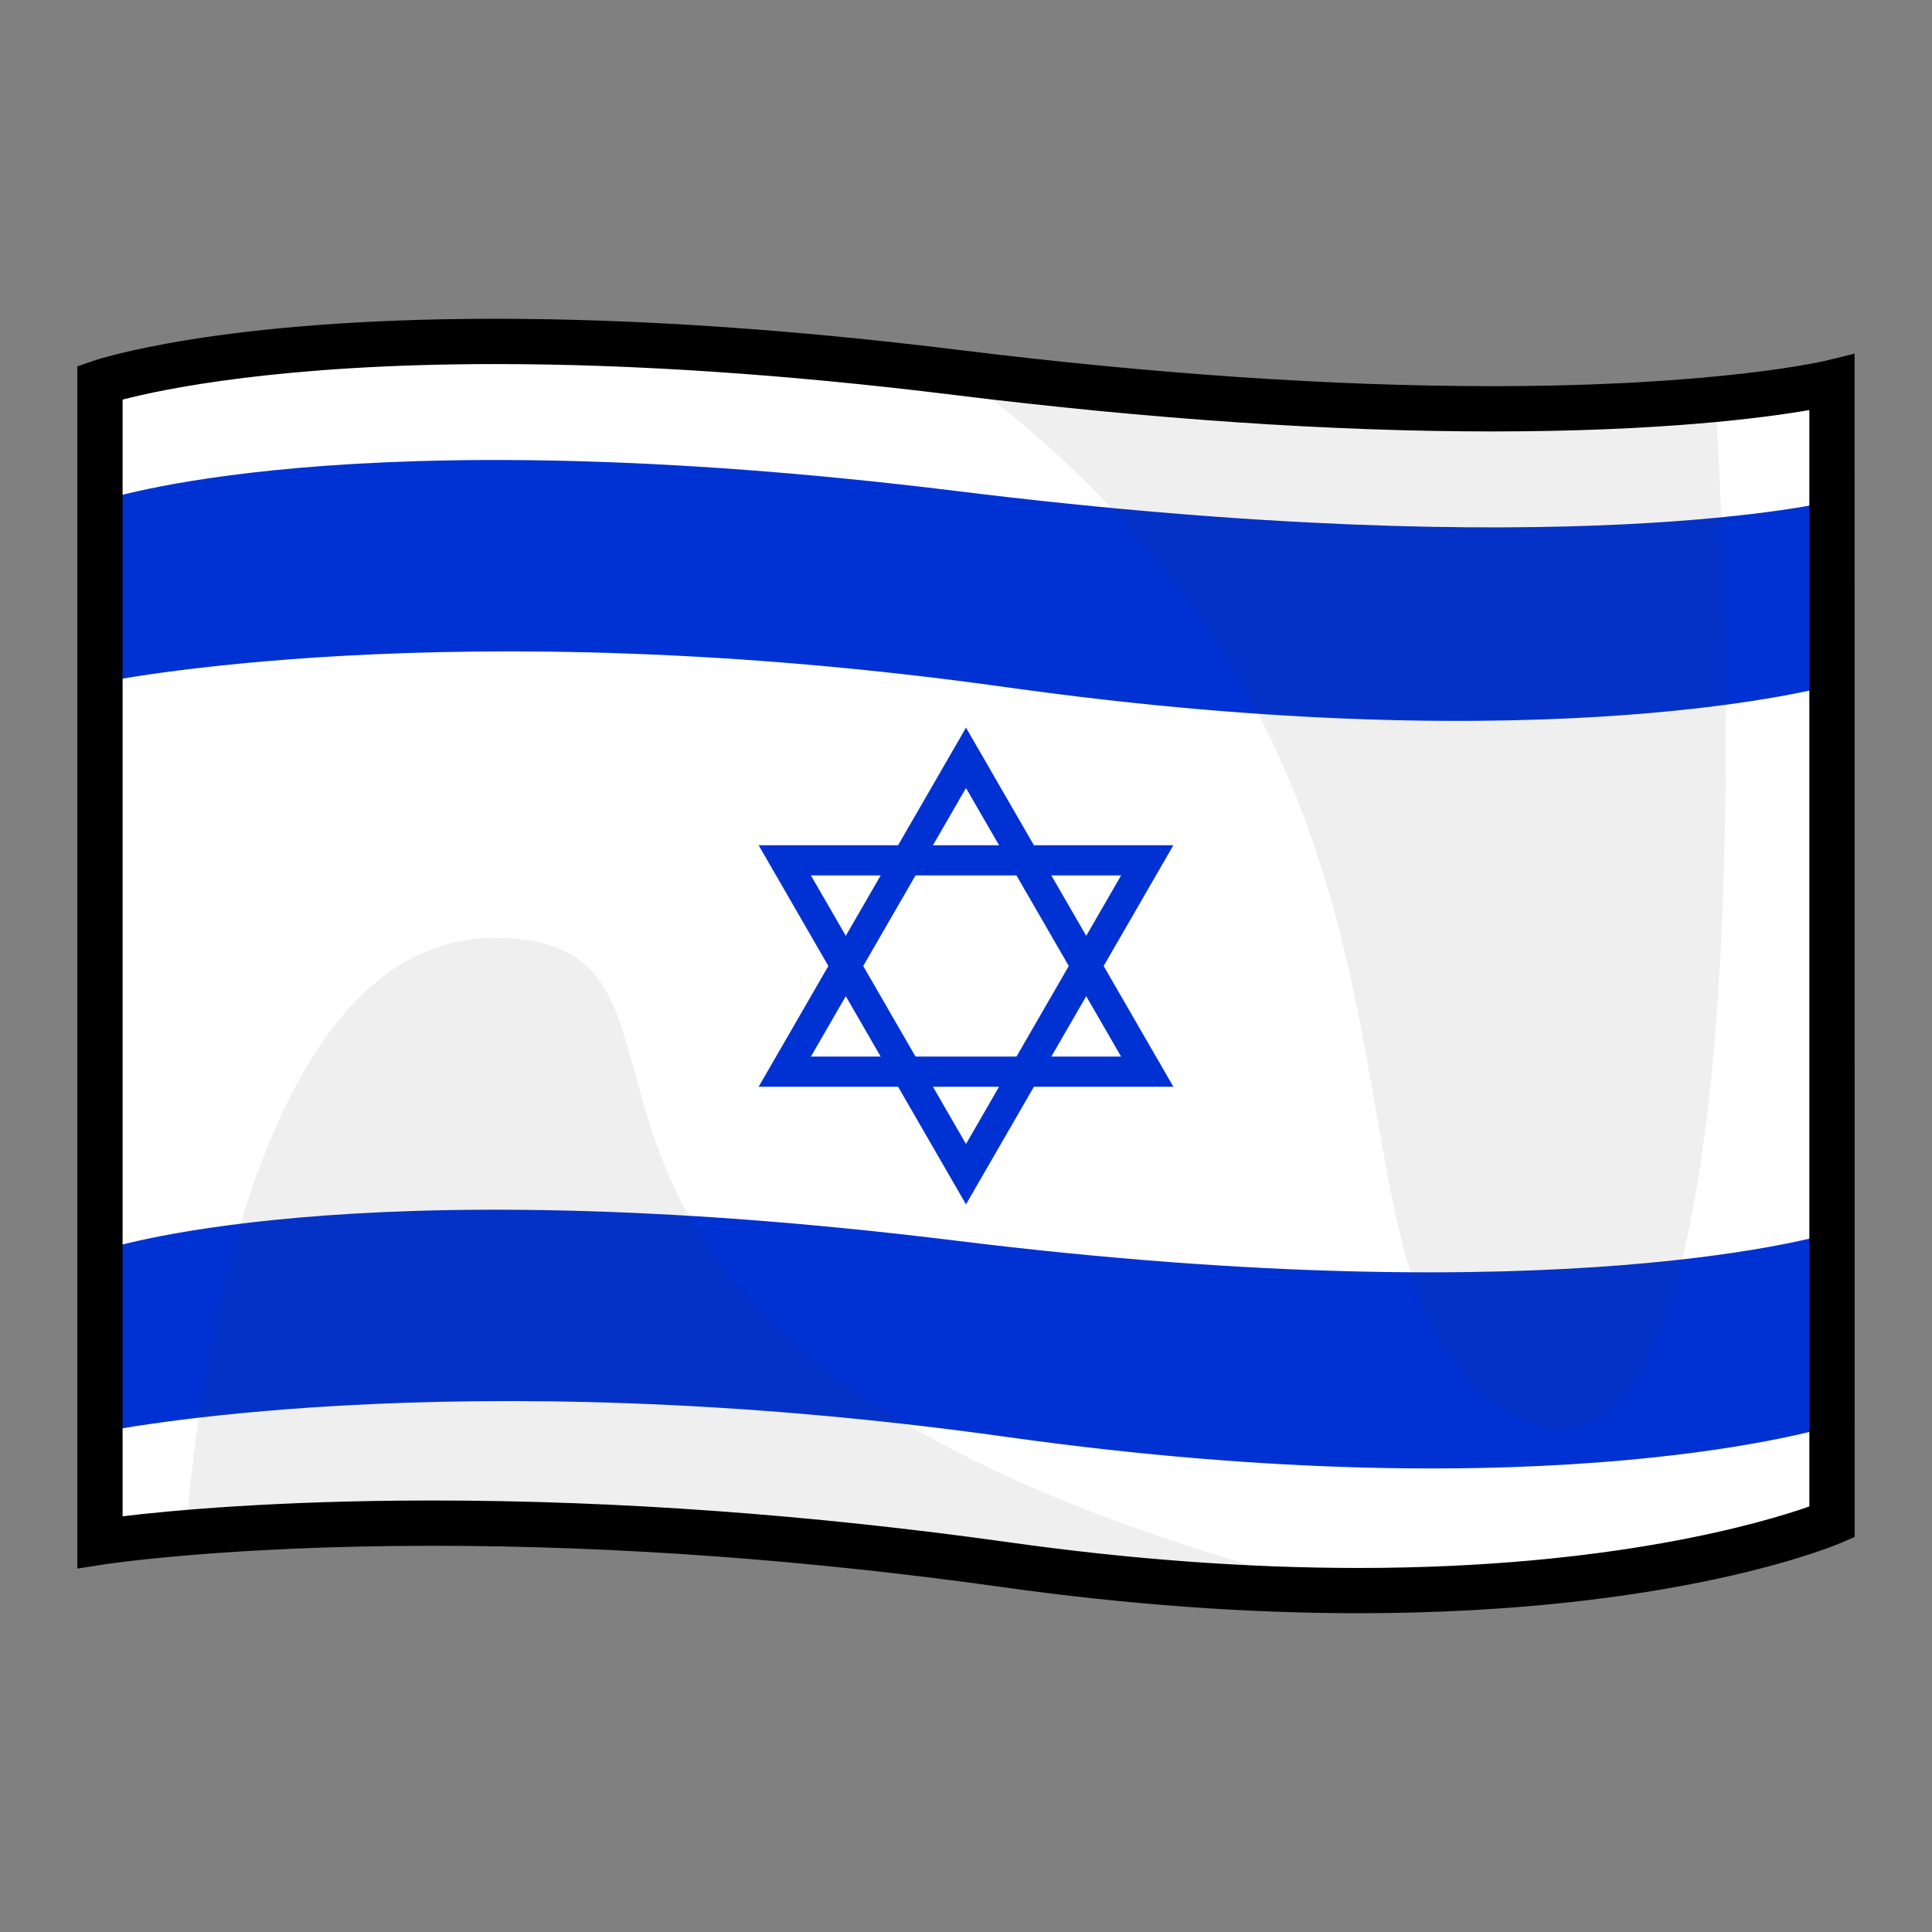 <?xml version="1.0" encoding="UTF-8"?>
<!-- Generated by phantom_svg. -->
<svg width="64px" height="64px" viewBox="0 0 64 64" preserveAspectRatio="none" xmlns="http://www.w3.org/2000/svg" xmlns:xlink="http://www.w3.org/1999/xlink" version="1.1">
  <rect x="0" y="0" width="64" height="64" fill="#808080" stroke="none"/>
  <g>
    <path style='fill:#FFFFFF;' d='M3.312,12.671v38.414c0,0,11.624-1.83,30.041,0.753
		C51.494,54.382,60.688,50.421,60.688,50.421v-37.75c0,0-8.75,2.167-29.001-0.333
		C11.487,9.844,3.312,12.671,3.312,12.671z'/>
    <path style='fill-rule:evenodd;clip-rule:evenodd;fill:#0032D3;' d='M3.312,16.6v6.015
		c0,0,11.624-2.431,30.041,0.152C51.494,25.311,60.688,22.699,60.688,22.699v-6.1
		c0,0-8.75,2.167-29.001-0.333C11.487,13.772,3.312,16.6,3.312,16.6z'/>
    <path style='fill-rule:evenodd;clip-rule:evenodd;fill:#0032D3;' d='M3.312,41.435v6.014
		c0,0,11.624-2.43,30.041,0.152C51.494,50.146,60.688,47.235,60.688,47.235v-6.398
		c0,0-8.75,2.764-29.001,0.264C11.487,38.607,3.312,41.435,3.312,41.435z'/>
    <g>
      <path style='opacity:0.08;fill:#3D3D3D;' d='M31.687,12.338c0,0,20.293,2.031,25.137,0.89
			c0,0,2.72,40.004-7.156,33.358C42.667,41.876,49.667,25.5,31.687,12.338z'/>
      <path style='opacity:0.08;fill:#3D3D3D;' d='M44.499,52.688c0,0-22.409-3.165-38.331-1.915
			c0,0,1.119-19.893,10.351-19.706C25.75,31.252,12.993,44.669,44.499,52.688z'/>
    </g>
    <path d='M44.992,53.44c-3.725,0-7.675-0.289-11.743-0.859
		c-6.503-0.913-12.871-1.375-18.924-1.375c-6.864,0-10.856,0.613-10.896,0.62
		L2.562,51.962V12.137l0.505-0.175c0.166-0.057,4.161-1.402,13.342-1.402
		c4.643,0,9.813,0.348,15.369,1.034c6.445,0.795,12.384,1.198,17.652,1.198
		c7.525,0,11.043-0.841,11.077-0.849l0.929-0.229L61.438,50.914l-0.453,0.195
		C60.764,51.205,55.455,53.44,44.992,53.44z M14.325,49.706
		c6.123,0,12.561,0.468,19.133,1.389c3.999,0.562,7.88,0.846,11.534,0.846
		c8.435,0,13.473-1.52,14.945-2.038V13.584
		c-1.517,0.262-4.921,0.708-10.507,0.708c-5.33,0-11.33-0.407-17.836-1.21
		c-5.495-0.679-10.604-1.022-15.186-1.022c-7.093,0-11.029,0.834-12.347,1.177
		v36.992C5.599,50.044,9.126,49.706,14.325,49.706z'/>
    <g>
      <path style='fill:#0032D3;' d='M38.87,36H25.131L32,24.104L38.87,36z M26.863,35h10.274L32,26.104
			L26.863,35z'/>
      <path style='fill:#0032D3;' d='M32,39.896L25.131,28h13.739L32,39.896z M26.863,29L32,37.896
			L37.138,29H26.863z'/>
    </g>
  </g>
</svg>